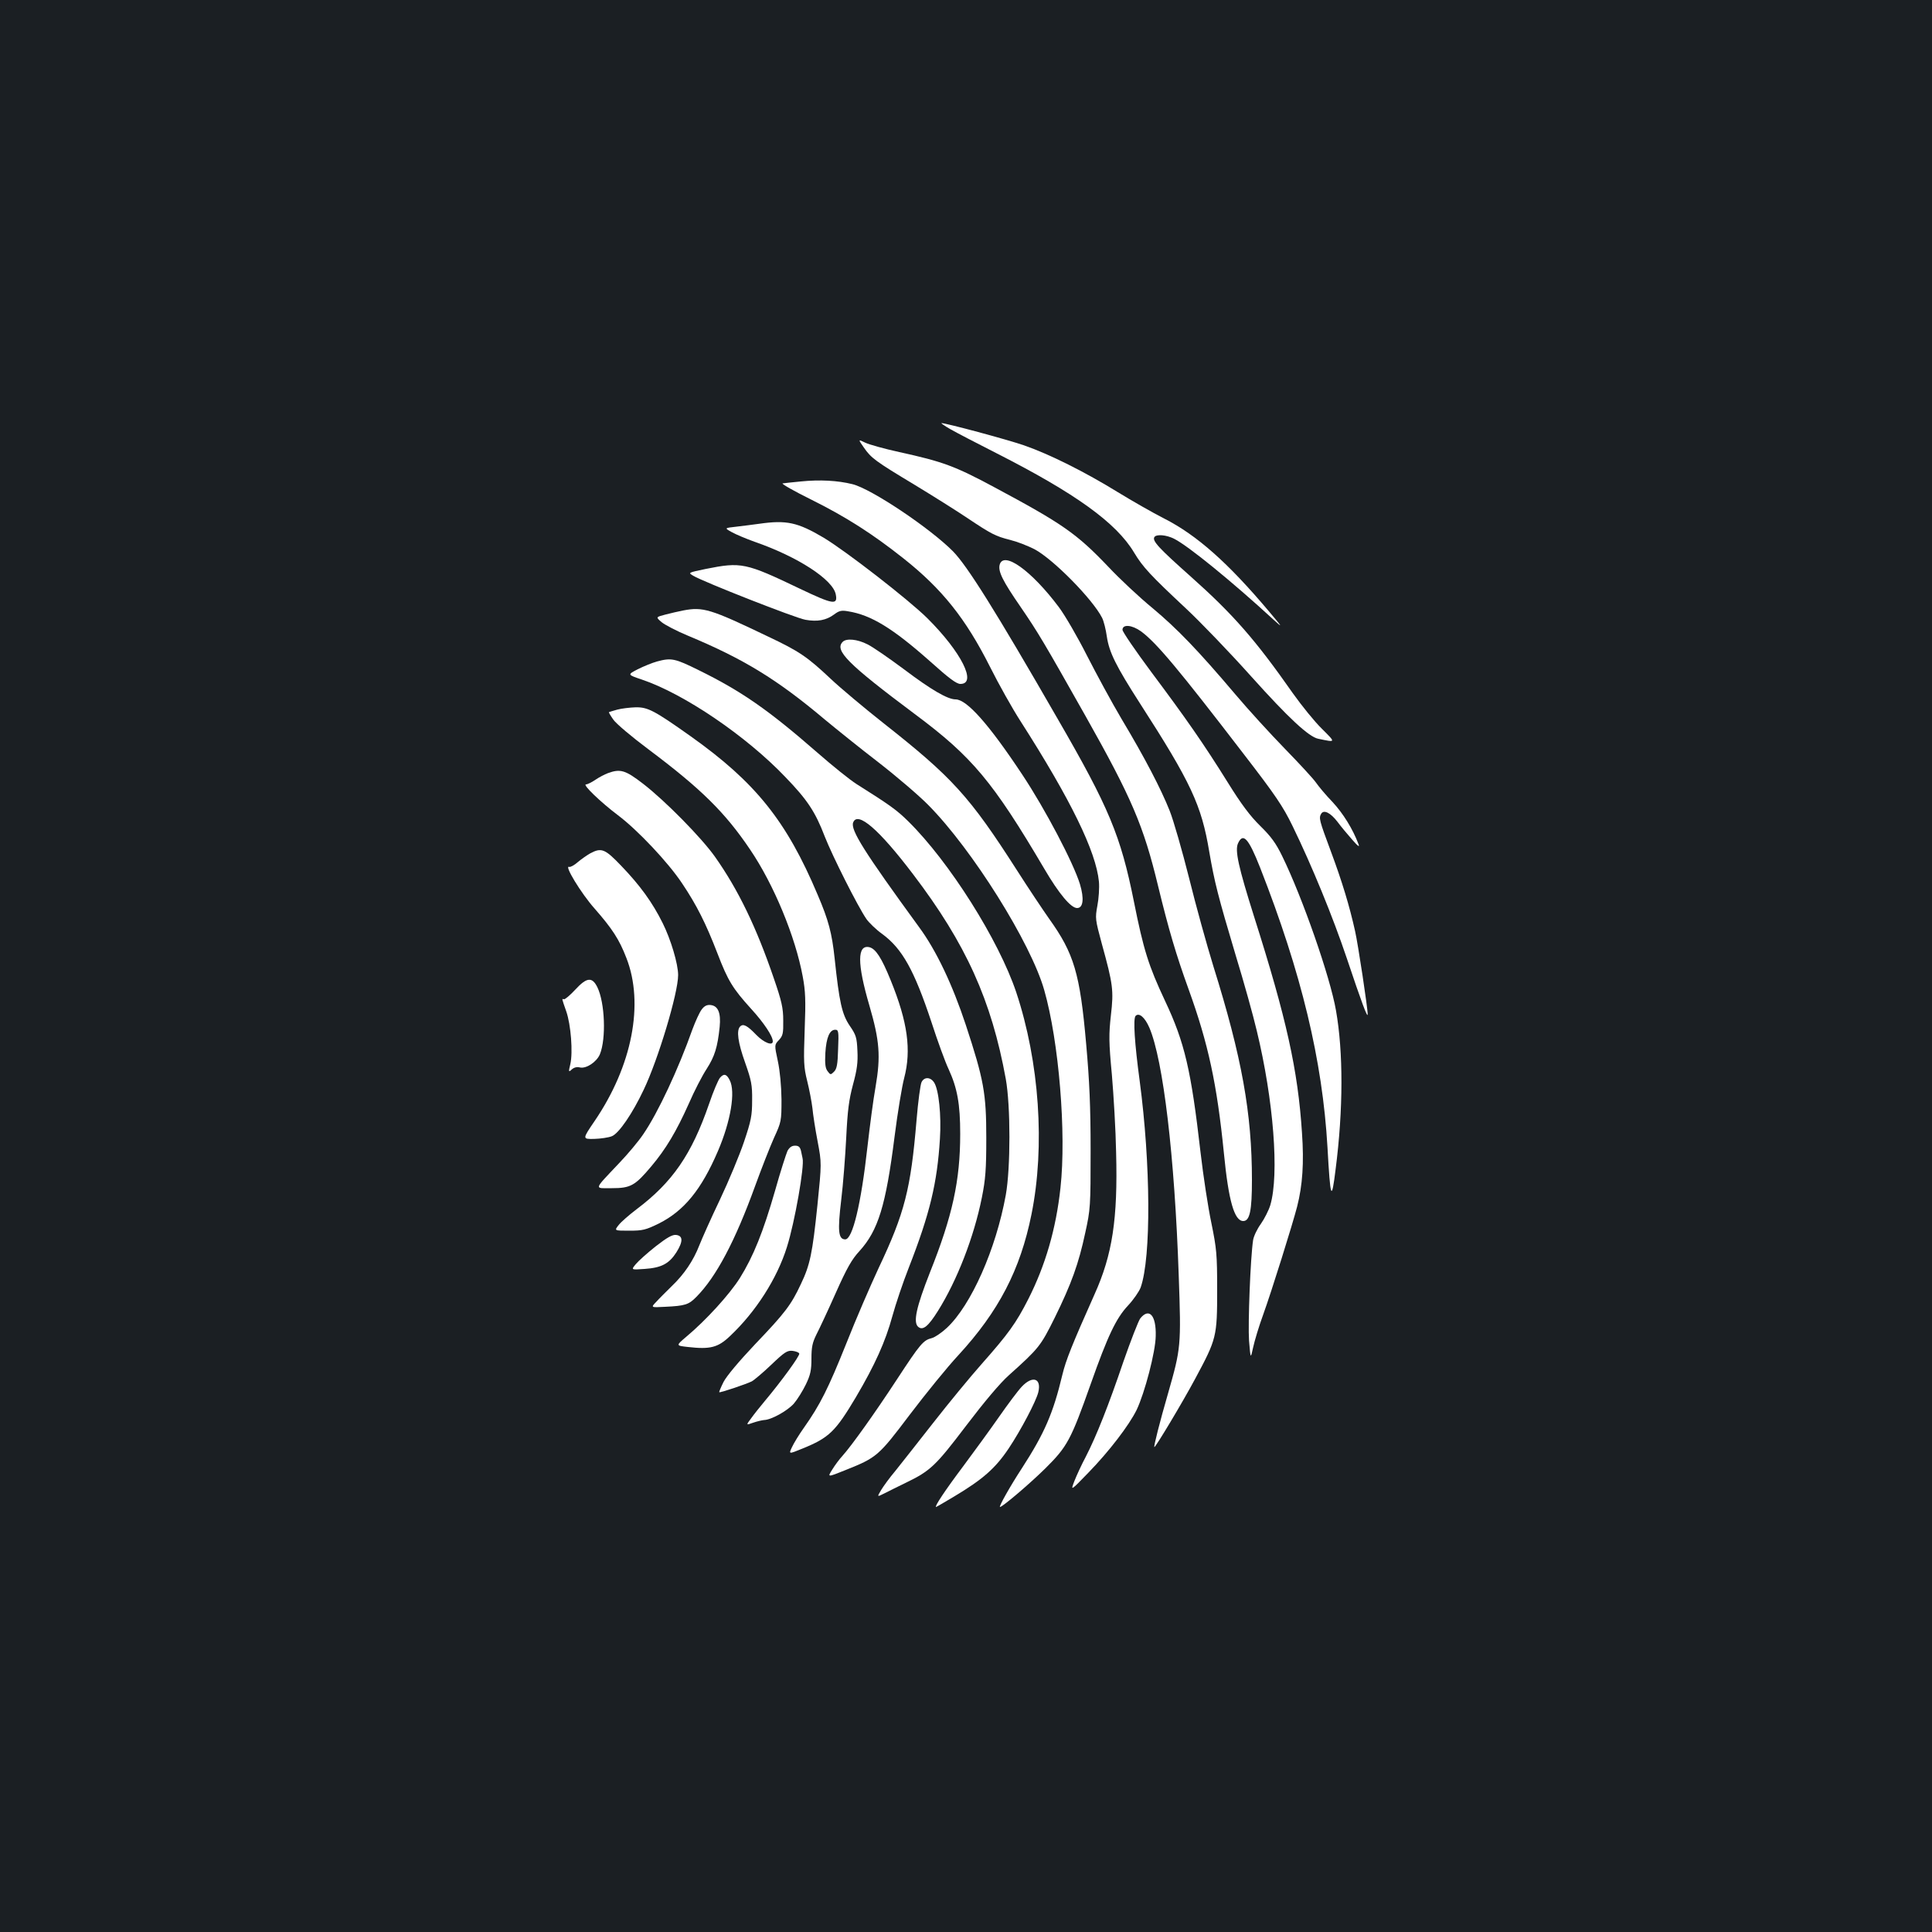 <?xml version="1.0" standalone="no"?>
<!DOCTYPE svg PUBLIC "-//W3C//DTD SVG 20010904//EN"
 "http://www.w3.org/TR/2001/REC-SVG-20010904/DTD/svg10.dtd">
<svg version="1.0" xmlns="http://www.w3.org/2000/svg"
 width="1000pt" height="1000pt" viewBox="0 0 1000 1000"
 preserveAspectRatio="xMidYMid meet">
<rect width="100%" height="100%" fill="#1b1f23"/>
<g transform="translate(0,1000) scale(0.1,-0.1)"
fill="#ffffff" stroke="none">
<path d="M4920 7778 c30 -17 137 -73 238 -124 409 -208 620 -360 712 -514 45
-75 85 -118 269 -290 74 -69 226 -227 337 -351 192 -214 299 -314 348 -323 92
-19 91 -21 18 52 -38 37 -104 119 -149 182 -196 280 -311 411 -530 606 -164
146 -200 184 -188 204 10 16 62 12 103 -9 73 -37 300 -222 511 -416 53 -48 52
-46 -23 43 -210 249 -371 392 -540 478 -61 31 -169 93 -241 137 -167 103 -352
196 -485 242 -90 31 -403 115 -427 115 -4 0 17 -15 47 -32z"/>
<path d="M4471 7684 c38 -55 58 -70 264 -194 94 -57 215 -133 270 -170 126
-84 146 -95 225 -115 36 -9 92 -31 125 -48 97 -52 299 -257 349 -354 9 -17 20
-62 25 -98 12 -81 47 -152 171 -345 265 -411 319 -528 359 -768 27 -157 45
-229 137 -537 42 -137 91 -313 109 -390 87 -359 117 -744 70 -903 -8 -26 -30
-70 -49 -97 -19 -26 -37 -64 -40 -84 -14 -93 -27 -433 -21 -520 8 -96 8 -96
21 -36 7 33 30 110 52 170 44 122 152 467 176 560 28 110 36 226 25 382 -21
324 -80 591 -248 1119 -81 257 -100 342 -83 379 26 57 54 27 114 -125 215
-548 323 -999 349 -1448 15 -270 21 -285 42 -115 40 311 40 608 2 823 -30 173
-173 583 -278 798 -33 68 -58 102 -114 157 -52 51 -98 112 -168 225 -126 202
-216 331 -397 573 -81 109 -148 207 -148 217 0 30 49 26 96 -8 79 -58 193
-194 533 -637 162 -210 202 -269 251 -370 100 -205 209 -471 281 -685 76 -227
108 -313 108 -290 1 28 -50 364 -65 430 -29 131 -68 259 -125 412 -61 164 -64
174 -50 197 14 21 48 4 84 -43 17 -23 51 -64 75 -91 32 -37 41 -42 33 -23 -29
77 -79 158 -134 217 -35 36 -73 82 -86 101 -13 19 -86 98 -161 175 -75 77
-190 203 -255 280 -193 228 -302 341 -429 447 -67 55 -170 151 -229 214 -165
173 -237 223 -592 413 -203 109 -266 132 -490 181 -77 17 -157 39 -177 49 -37
18 -37 18 -7 -25z"/>
<path d="M4145 7508 c-44 -4 -86 -9 -94 -10 -8 -2 59 -40 150 -85 179 -89 316
-177 475 -303 201 -159 323 -313 448 -561 46 -92 117 -218 157 -280 262 -409
392 -677 407 -832 3 -32 -1 -89 -8 -125 -12 -65 -11 -71 23 -197 58 -210 62
-241 47 -370 -11 -99 -11 -138 5 -307 9 -106 20 -288 22 -404 9 -343 -19 -528
-112 -734 -116 -260 -148 -340 -166 -415 -48 -201 -93 -304 -210 -485 -59 -90
-121 -200 -113 -200 13 0 155 121 235 200 113 112 132 147 234 435 89 252 132
342 194 408 28 30 57 72 65 93 55 156 52 640 -5 1069 -26 193 -35 323 -21 337
18 18 48 -8 71 -61 72 -168 131 -667 152 -1281 13 -369 12 -377 -56 -615 -41
-141 -75 -275 -70 -275 7 0 145 230 212 355 110 205 113 216 113 459 0 185 -3
213 -30 346 -17 80 -42 244 -56 365 -49 427 -82 569 -184 785 -85 181 -111
263 -161 514 -68 339 -128 485 -395 946 -324 563 -467 790 -541 866 -121 122
-425 325 -521 348 -76 19 -169 24 -267 14z"/>
<path d="M3930 7289 c-30 -4 -83 -11 -118 -15 -63 -7 -63 -7 -25 -28 21 -12
74 -34 118 -50 223 -77 407 -196 421 -273 11 -56 -14 -52 -184 29 -284 136
-305 140 -490 103 -91 -19 -91 -19 -64 -35 51 -31 529 -219 581 -228 62 -11
107 -3 149 28 25 19 38 22 71 16 120 -19 232 -88 426 -260 98 -88 136 -116
156 -116 88 0 4 166 -171 340 -98 97 -422 348 -537 417 -135 80 -193 92 -333
72z"/>
<path d="M5174 7076 c-8 -34 15 -82 109 -218 91 -133 120 -182 335 -563 240
-426 301 -569 376 -880 56 -230 93 -355 158 -535 102 -282 147 -490 183 -850
24 -246 54 -350 100 -350 34 0 45 54 45 212 0 346 -52 635 -200 1108 -33 107
-90 312 -125 454 -36 143 -81 300 -101 350 -45 113 -128 273 -249 475 -51 86
-131 234 -179 328 -48 95 -113 207 -145 250 -143 191 -288 294 -307 219z"/>
<path d="M3535 6840 c-22 -4 -63 -14 -91 -21 -50 -13 -50 -13 -20 -39 17 -14
78 -46 136 -70 288 -120 462 -226 710 -435 58 -48 182 -148 277 -221 94 -73
211 -173 258 -221 227 -229 531 -714 600 -958 76 -266 115 -741 84 -1023 -23
-213 -78 -401 -166 -575 -64 -126 -104 -181 -242 -337 -56 -63 -169 -200 -251
-305 -82 -104 -170 -217 -197 -250 -28 -33 -60 -77 -72 -97 -22 -37 -22 -37
16 -18 21 11 72 36 113 56 126 61 153 87 311 295 92 121 175 220 220 260 156
140 165 151 238 298 87 177 124 280 158 439 27 122 28 138 28 427 0 228 -6
360 -23 551 -32 366 -63 469 -192 649 -31 44 -106 156 -166 250 -246 384 -334
481 -695 765 -96 76 -218 178 -270 227 -120 113 -162 142 -323 218 -300 144
-337 155 -441 135z"/>
<path d="M4362 6678 c-44 -44 24 -113 373 -374 297 -221 404 -349 671 -802 75
-128 137 -202 169 -202 32 0 37 49 15 123 -34 111 -180 389 -299 568 -173 261
-287 389 -345 389 -41 0 -127 50 -266 155 -78 58 -163 117 -190 130 -53 27
-109 32 -128 13z"/>
<path d="M3400 6576 c-25 -7 -69 -25 -99 -40 -54 -28 -54 -28 20 -53 218 -73
541 -292 744 -505 114 -118 155 -180 204 -308 40 -102 170 -360 215 -426 13
-19 50 -55 82 -78 104 -76 166 -188 255 -456 31 -96 71 -206 89 -244 45 -98
60 -180 60 -335 0 -242 -40 -425 -157 -718 -70 -178 -88 -258 -60 -281 24 -20
52 3 102 83 99 158 186 382 227 586 19 95 23 146 23 309 0 232 -13 302 -106
585 -69 208 -152 384 -241 505 -285 391 -357 505 -342 543 23 60 134 -36 310
-268 274 -360 406 -653 480 -1060 25 -140 25 -460 0 -600 -51 -281 -179 -570
-305 -688 -27 -25 -62 -49 -78 -53 -44 -11 -59 -28 -180 -213 -116 -177 -233
-341 -282 -396 -15 -16 -39 -48 -53 -71 -26 -41 -26 -41 66 -4 165 66 172 72
336 289 82 108 194 246 250 306 209 227 321 442 379 730 71 352 41 788 -79
1149 -91 271 -346 675 -559 885 -60 59 -95 84 -268 193 -32 20 -123 93 -203
163 -252 220 -393 318 -613 426 -125 62 -143 65 -217 45z"/>
<path d="M3195 6327 c-22 -6 -41 -12 -43 -13 -2 -1 8 -18 22 -38 14 -21 96
-90 183 -155 272 -204 396 -326 526 -519 122 -180 234 -450 272 -657 14 -75
16 -122 10 -275 -6 -167 -5 -193 13 -265 11 -44 23 -107 27 -140 3 -33 15
-111 27 -173 21 -112 21 -112 -1 -330 -26 -250 -38 -309 -86 -409 -50 -107
-82 -149 -236 -310 -85 -90 -148 -165 -164 -196 -14 -28 -24 -52 -22 -53 4 -4
140 42 168 56 13 7 59 46 102 87 67 64 82 74 109 71 17 -2 33 -8 35 -14 4 -11
-94 -145 -177 -244 -25 -30 -58 -71 -72 -91 -27 -36 -27 -36 10 -23 20 7 46
13 57 14 37 1 120 47 154 85 18 21 46 66 62 99 24 50 29 74 29 134 0 59 5 83
26 125 15 29 60 125 100 215 57 128 83 174 123 217 96 106 136 234 181 590 16
127 39 264 50 305 38 145 18 290 -69 504 -48 119 -78 164 -110 173 -65 16 -65
-84 -1 -302 53 -182 59 -262 32 -420 -12 -66 -30 -205 -42 -310 -33 -297 -77
-480 -115 -480 -36 0 -40 44 -21 203 10 81 21 226 26 323 7 143 14 196 35 275
21 77 26 115 23 175 -3 69 -7 82 -40 130 -40 59 -54 122 -78 349 -14 130 -31
196 -88 329 -161 382 -322 582 -657 820 -189 134 -222 151 -285 150 -30 -1
-73 -6 -95 -12z m1143 -1757 c-2 -80 -7 -103 -21 -117 -17 -17 -19 -17 -33 2
-12 15 -15 38 -12 95 5 80 22 120 51 120 17 0 19 -8 15 -100z"/>
<path d="M3146 5998 c-16 -6 -45 -21 -64 -34 -19 -13 -41 -24 -49 -24 -20 0
77 -93 166 -160 101 -76 259 -243 332 -353 75 -112 122 -205 183 -363 54 -141
79 -181 175 -287 64 -70 111 -140 111 -167 0 -25 -46 -7 -85 33 -47 49 -68 60
-84 44 -20 -20 -12 -82 26 -188 32 -91 37 -115 36 -194 0 -79 -5 -105 -42
-215 -23 -68 -79 -203 -125 -300 -46 -96 -93 -202 -106 -235 -31 -80 -79 -151
-143 -212 -28 -28 -65 -64 -80 -81 -29 -30 -29 -30 45 -26 105 5 123 11 163
52 102 103 200 288 303 572 33 91 77 203 98 250 38 83 39 87 39 200 -1 71 -8
147 -19 198 -18 84 -18 84 6 109 20 22 23 34 22 101 0 64 -8 100 -48 216 -91
267 -185 461 -305 631 -70 99 -258 290 -372 378 -92 71 -118 79 -183 55z"/>
<path d="M3055 5583 c-16 -9 -45 -29 -64 -45 -18 -16 -38 -27 -45 -25 -28 11
61 -136 131 -215 92 -105 128 -160 165 -256 93 -237 30 -559 -164 -844 -64
-94 -64 -94 -3 -93 34 1 75 7 92 14 36 14 107 118 165 241 75 157 178 500 178
593 0 58 -38 185 -80 269 -53 107 -117 195 -214 296 -85 89 -103 96 -161 65z"/>
<path d="M2978 4878 c-27 -29 -54 -52 -59 -50 -12 3 -12 6 12 -63 24 -69 35
-212 21 -273 -10 -41 -9 -43 8 -27 11 10 27 14 41 10 33 -8 87 28 104 68 33
81 26 267 -13 347 -27 55 -55 52 -114 -12z"/>
<path d="M3632 4775 c-11 -14 -32 -60 -48 -103 -73 -206 -178 -431 -254 -542
-24 -36 -80 -103 -125 -150 -135 -143 -131 -130 -38 -130 97 0 120 13 204 113
75 89 129 179 194 324 28 65 70 146 93 181 41 64 56 111 67 217 7 72 -8 109
-47 113 -18 2 -32 -4 -46 -23z"/>
<path d="M3727 4422 c-9 -10 -35 -71 -57 -136 -90 -261 -189 -405 -375 -545
-38 -29 -80 -65 -93 -82 -23 -29 -23 -29 55 -29 70 0 85 4 153 37 131 66 220
175 306 375 66 154 92 307 61 367 -16 32 -30 36 -50 13z"/>
<path d="M4770 4399 c-6 -11 -18 -100 -26 -197 -30 -357 -61 -480 -197 -767
-41 -88 -117 -263 -167 -390 -93 -232 -135 -316 -219 -435 -25 -35 -53 -81
-62 -101 -17 -36 -17 -36 54 -7 138 56 171 88 277 266 99 168 153 288 189 420
17 62 55 175 85 251 109 279 147 438 161 666 8 122 -6 255 -30 292 -19 29 -51
30 -65 2z"/>
<path d="M4076 4043 c-7 -16 -37 -108 -64 -205 -62 -215 -112 -340 -183 -454
-54 -85 -175 -218 -278 -304 -53 -45 -53 -45 10 -52 115 -13 155 -3 217 56
134 126 244 298 295 461 41 130 92 421 81 460 -1 6 -5 22 -8 38 -5 20 -12 27
-31 27 -17 0 -29 -9 -39 -27z"/>
<path d="M3394 3549 c-43 -34 -90 -76 -103 -92 -25 -30 -25 -30 45 -25 88 6
127 27 165 86 35 56 35 86 -2 90 -19 2 -46 -13 -105 -59z"/>
<path d="M5902 3176 c-10 -14 -49 -114 -87 -223 -77 -227 -140 -386 -195 -493
-22 -41 -48 -98 -59 -126 -20 -52 -20 -52 72 43 109 112 211 246 250 325 42
88 98 301 99 383 3 107 -34 148 -80 91z"/>
<path d="M5289 2823 c-20 -21 -73 -92 -119 -158 -46 -66 -130 -181 -185 -255
-94 -125 -150 -210 -140 -210 2 0 45 25 95 55 147 88 212 145 281 248 64 96
141 243 153 290 18 73 -29 89 -85 30z"/>
</g>
</svg>
